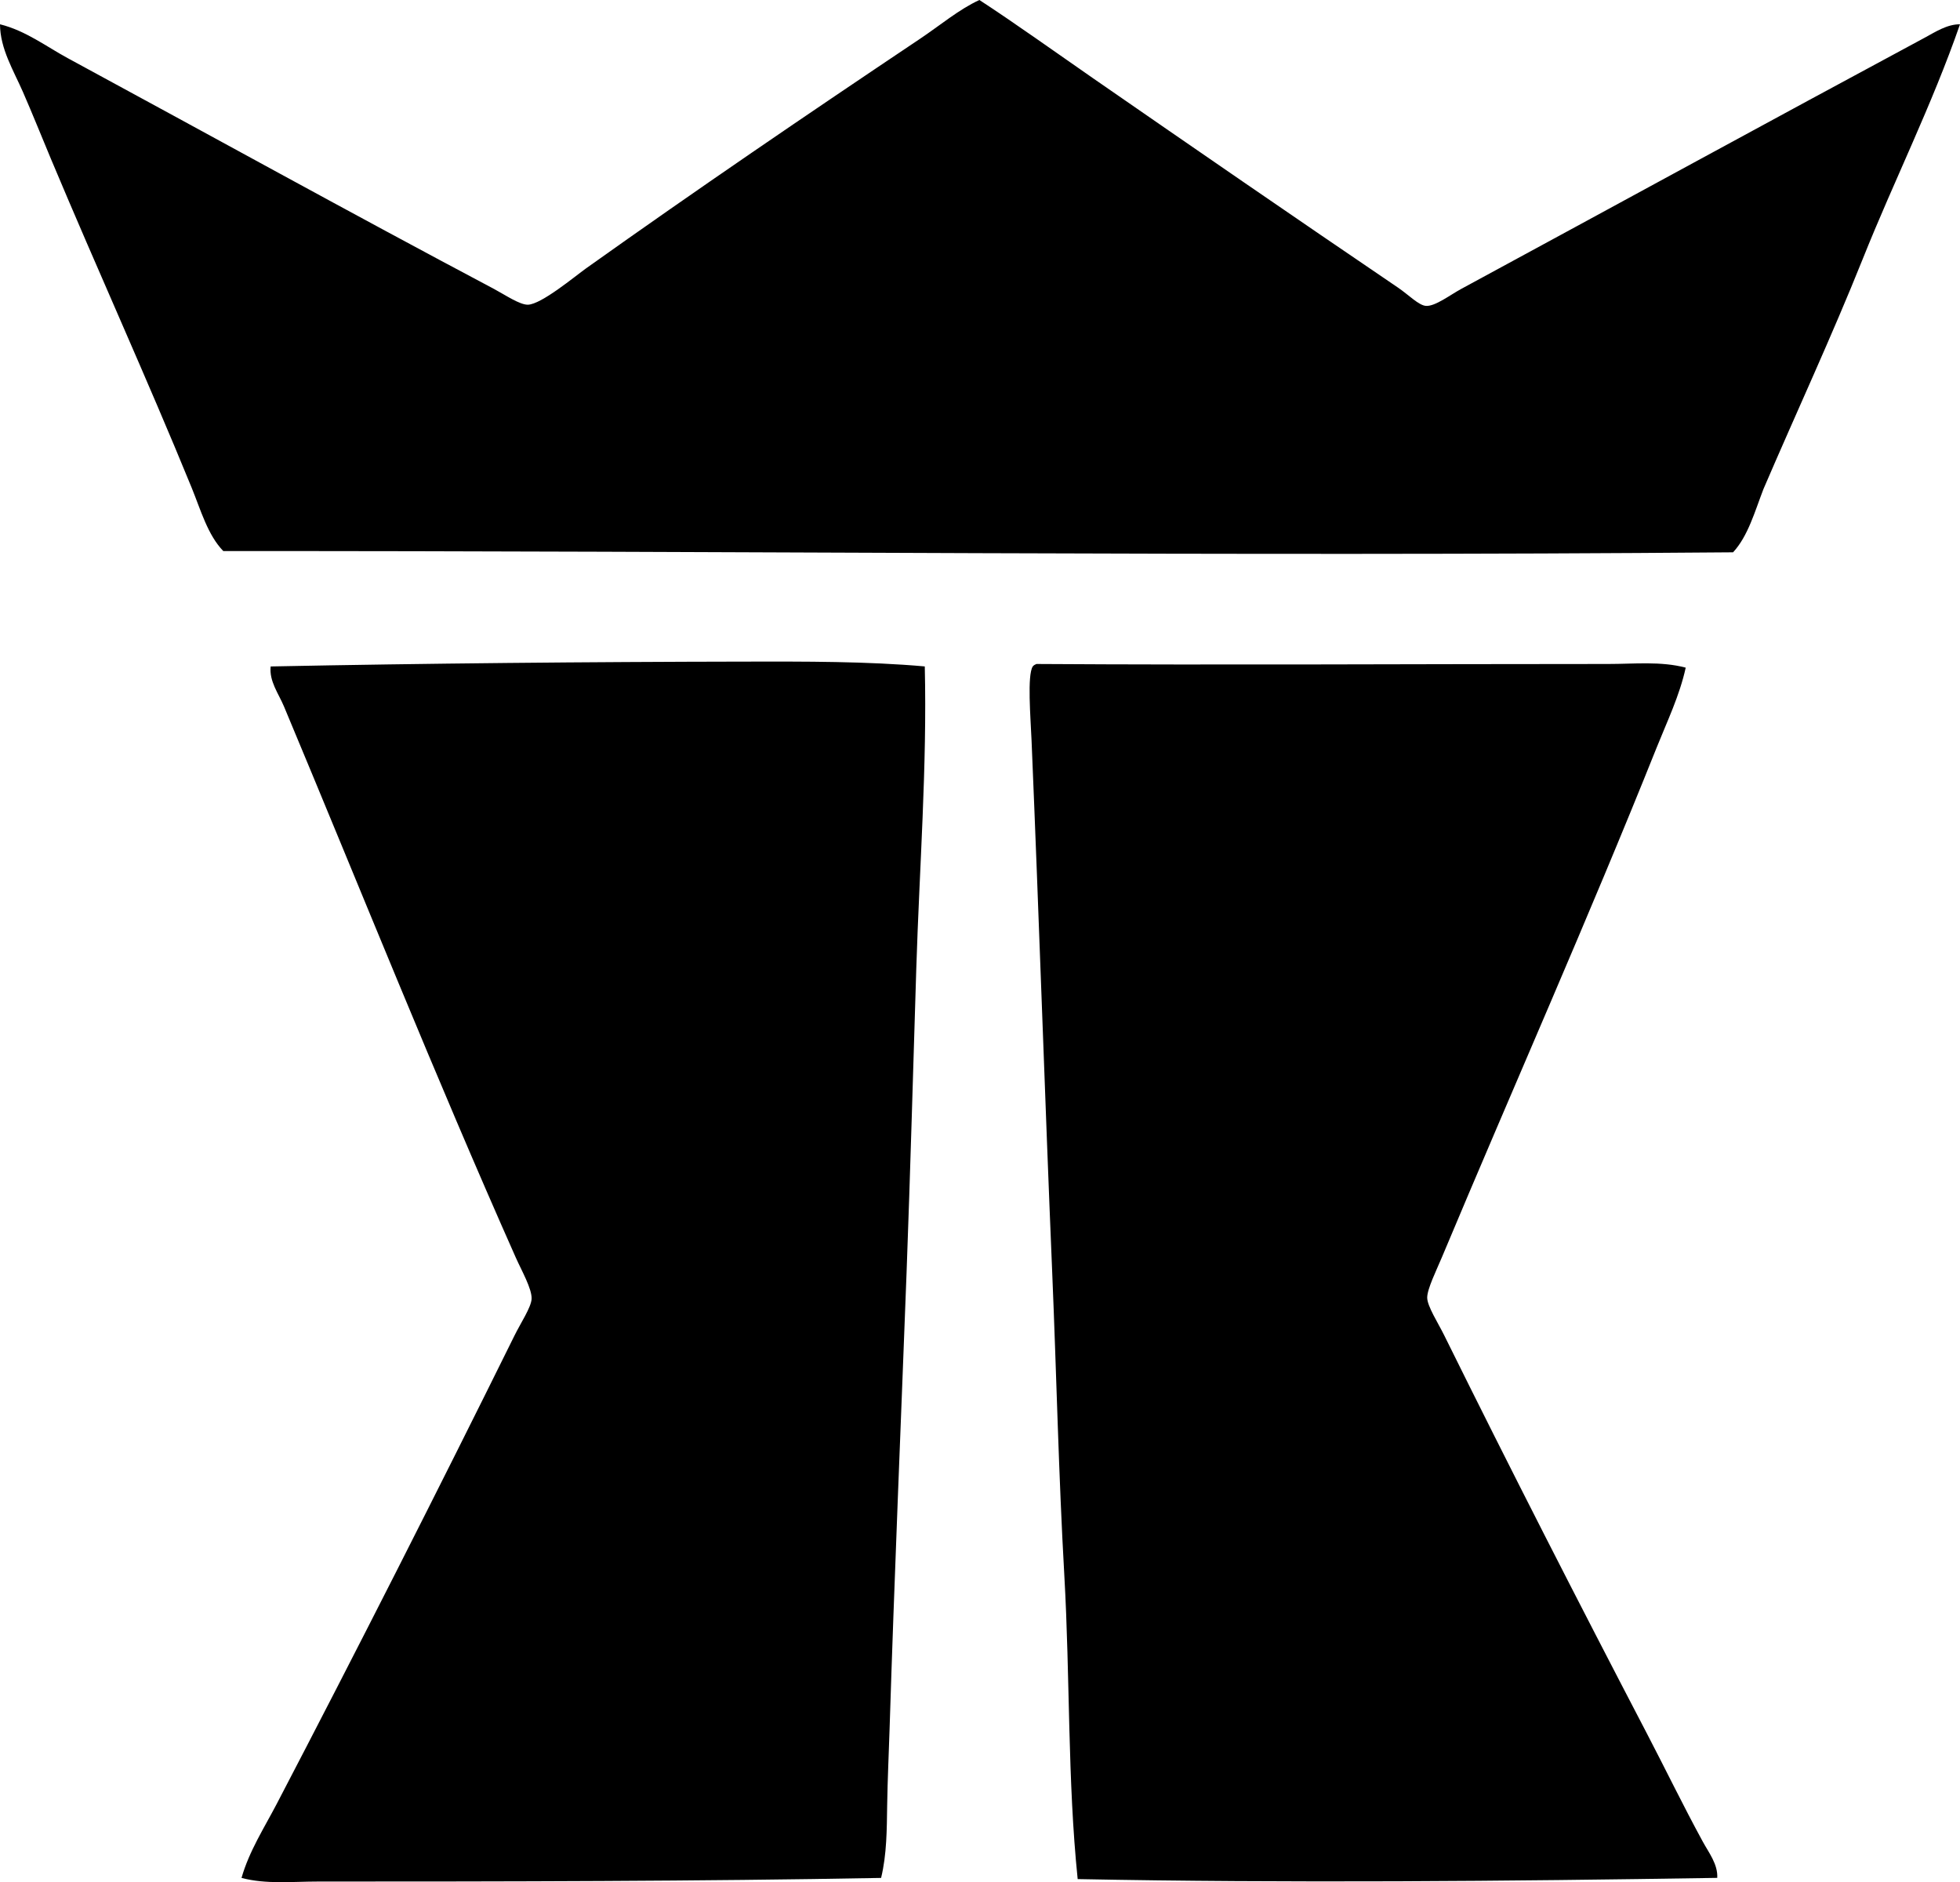 <?xml version="1.0" encoding="iso-8859-1"?>
<!-- Generator: Adobe Illustrator 19.2.0, SVG Export Plug-In . SVG Version: 6.00 Build 0)  -->
<svg version="1.1" xmlns="http://www.w3.org/2000/svg" xmlns:xlink="http://www.w3.org/1999/xlink" x="0px" y="0px"
	 viewBox="0 0 80.055 76.859" style="enable-background:new 0 0 80.055 76.859;" xml:space="preserve">
<g id="Messerform">
	<path style="fill-rule:evenodd;clip-rule:evenodd;" d="M40.003,0c1.408,0.916,3.245,2.227,4.61,3.173
		c4.19,2.9,8.192,5.657,12.492,8.575c0.434,0.295,0.843,0.725,1.14,0.743c0.374,0.024,0.977-0.443,1.438-0.693
		C66,8.377,72.305,4.931,78.618,1.537c0.43-0.232,0.916-0.551,1.437-0.545c-1.142,3.292-2.693,6.384-3.966,9.566
		c-1.272,3.179-2.714,6.274-4.064,9.418c-0.354,0.919-0.628,1.918-1.239,2.578c-20.73,0.174-40.905-0.064-61.665-0.05
		c-0.64-0.662-0.92-1.674-1.289-2.578c-1.818-4.449-3.854-8.912-5.75-13.433c-0.377-0.899-0.749-1.831-1.14-2.726
		C0.553,2.876,0.006,1.996,0,0.992c1.048,0.26,1.884,0.905,2.776,1.388c5.728,3.101,11.545,6.317,17.399,9.418
		c0.438,0.233,1.053,0.653,1.388,0.645c0.552-0.015,1.928-1.166,2.379-1.487c4.537-3.229,8.922-6.215,13.632-9.369
		C38.399,1.034,39.182,0.374,40.003,0z"/>
	<path style="fill-rule:evenodd;clip-rule:evenodd;" d="M37.772,27.214c0.097,4.08-0.217,8.2-0.347,12.343
		c-0.129,4.117-0.242,8.261-0.396,12.393c-0.233,6.212-0.499,12.435-0.694,18.639c-0.033,1.041-0.083,2.081-0.099,3.123
		c-0.015,0.988-0.014,2.012-0.248,2.974c-7.398,0.138-15.311,0.148-23,0.148c-1.048,0-2.126,0.118-3.123-0.148
		c0.311-1.092,0.929-2.048,1.438-3.023c3.272-6.27,6.528-12.688,9.716-19.134c0.246-0.499,0.677-1.145,0.694-1.487
		c0.02-0.409-0.413-1.164-0.645-1.686c-3.304-7.43-6.302-14.943-9.468-22.505c-0.22-0.526-0.61-1.031-0.545-1.636
		c6.338-0.127,12.976-0.187,19.382-0.198C32.85,27.012,35.441,27.005,37.772,27.214z"/>
	<path style="fill-rule:evenodd;clip-rule:evenodd;" d="M68.852,27.264c-0.248,1.137-0.761,2.2-1.19,3.271
		c-2.781,6.951-5.837,13.815-8.774,20.819c-0.209,0.5-0.597,1.282-0.595,1.636c0.001,0.349,0.446,1.034,0.694,1.537
		c2.72,5.5,5.465,10.866,8.278,16.259c0.765,1.466,1.469,2.923,2.28,4.411c0.249,0.458,0.625,0.931,0.595,1.487
		c-8.534,0.137-17.591,0.217-26.123,0.05c-0.417-4.052-0.308-8.221-0.545-12.393c-0.233-4.095-0.32-8.224-0.496-12.393
		c-0.297-7.06-0.536-14.437-0.843-21.712c-0.04-0.933-0.183-2.669,0.05-3.023c0.036-0.046,0.09-0.075,0.148-0.099
		c7.663,0.049,15.522-0.001,23.347,0C66.746,27.115,67.834,26.994,68.852,27.264z"/>
</g>
<g id="Layer_1">
</g>
</svg>
